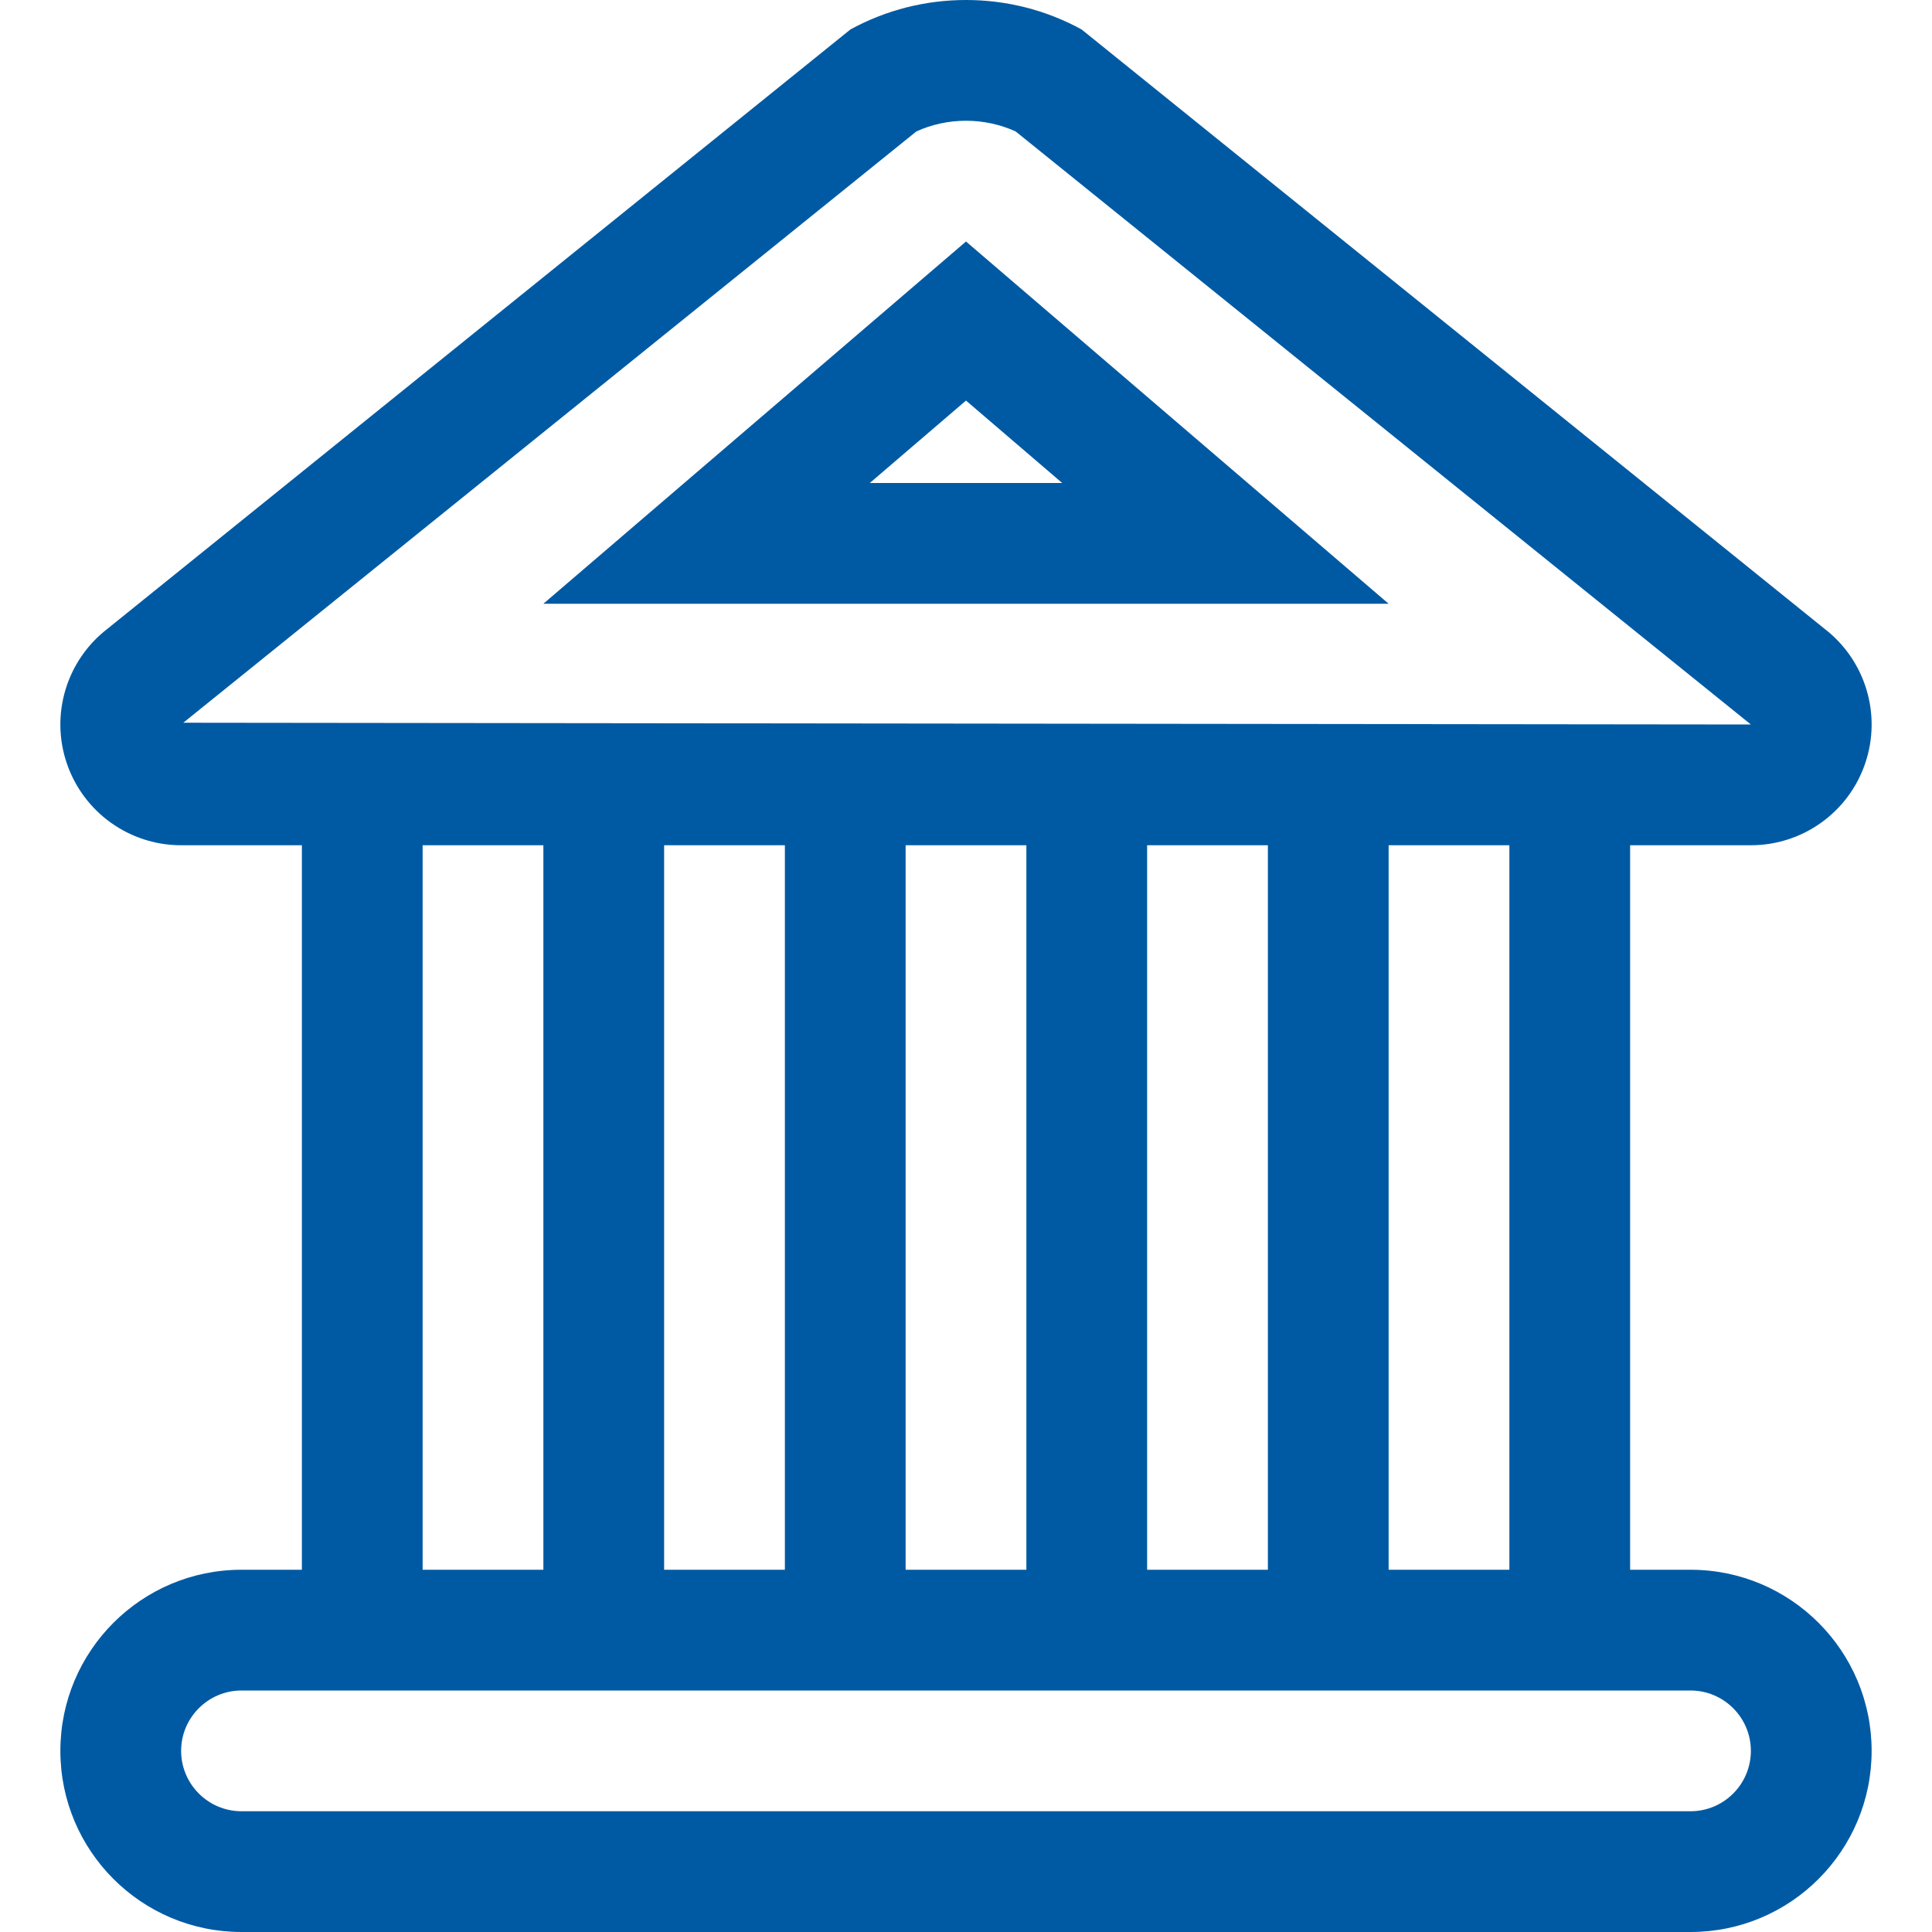 <svg xmlns="http://www.w3.org/2000/svg" width="24" height="24" viewBox="0 0 24 24" fill="none">
<g clip-path="url(#clip0_7_59997)">
<path fill-rule="evenodd" clip-rule="evenodd" d="M12 3L6.75 7.5H17.25L12 3ZM12 4.976L13.195 6H10.805L12 4.976ZM21 19.5H20.25V10.5H21.75C22.392 10.5 22.964 10.091 23.17 9.483C23.377 8.876 23.174 8.203 22.665 7.811L13.436 0.366C12.989 0.121 12.495 0 12 0C11.506 0 11.011 0.121 10.564 0.366L1.335 7.811C0.826 8.203 0.623 8.876 0.83 9.483C1.037 10.091 1.608 10.5 2.25 10.5H3.75V19.5H3C1.757 19.5 0.75 20.508 0.75 21.75C0.75 22.992 1.757 24 3 24H21C22.243 24 23.25 22.992 23.25 21.75C23.25 20.508 22.243 19.5 21 19.5ZM2.277 8.978L11.383 1.633C11.575 1.545 11.787 1.5 12 1.5C12.213 1.5 12.425 1.545 12.617 1.633L21.75 9L2.277 8.978ZM18.75 10.5V19.5H17.25V10.5H18.75ZM15.75 10.5V19.5H14.25V10.5H15.75ZM12.75 10.5V19.5H11.25V10.5H12.75ZM9.75 10.5V19.5H8.25V10.5H9.75ZM6.75 10.5V19.5H5.25V10.5H6.75ZM21 22.5H3C2.586 22.5 2.25 22.163 2.25 21.75C2.25 21.337 2.586 21 3 21H21C21.414 21 21.75 21.337 21.75 21.75C21.75 22.163 21.414 22.5 21 22.5Z" fill="#005AA3"/>
</g>
<defs>
<clipPath id="clip0_7_59997">
<rect width="24" height="24" fill="white"/>
</clipPath>
</defs>
</svg>